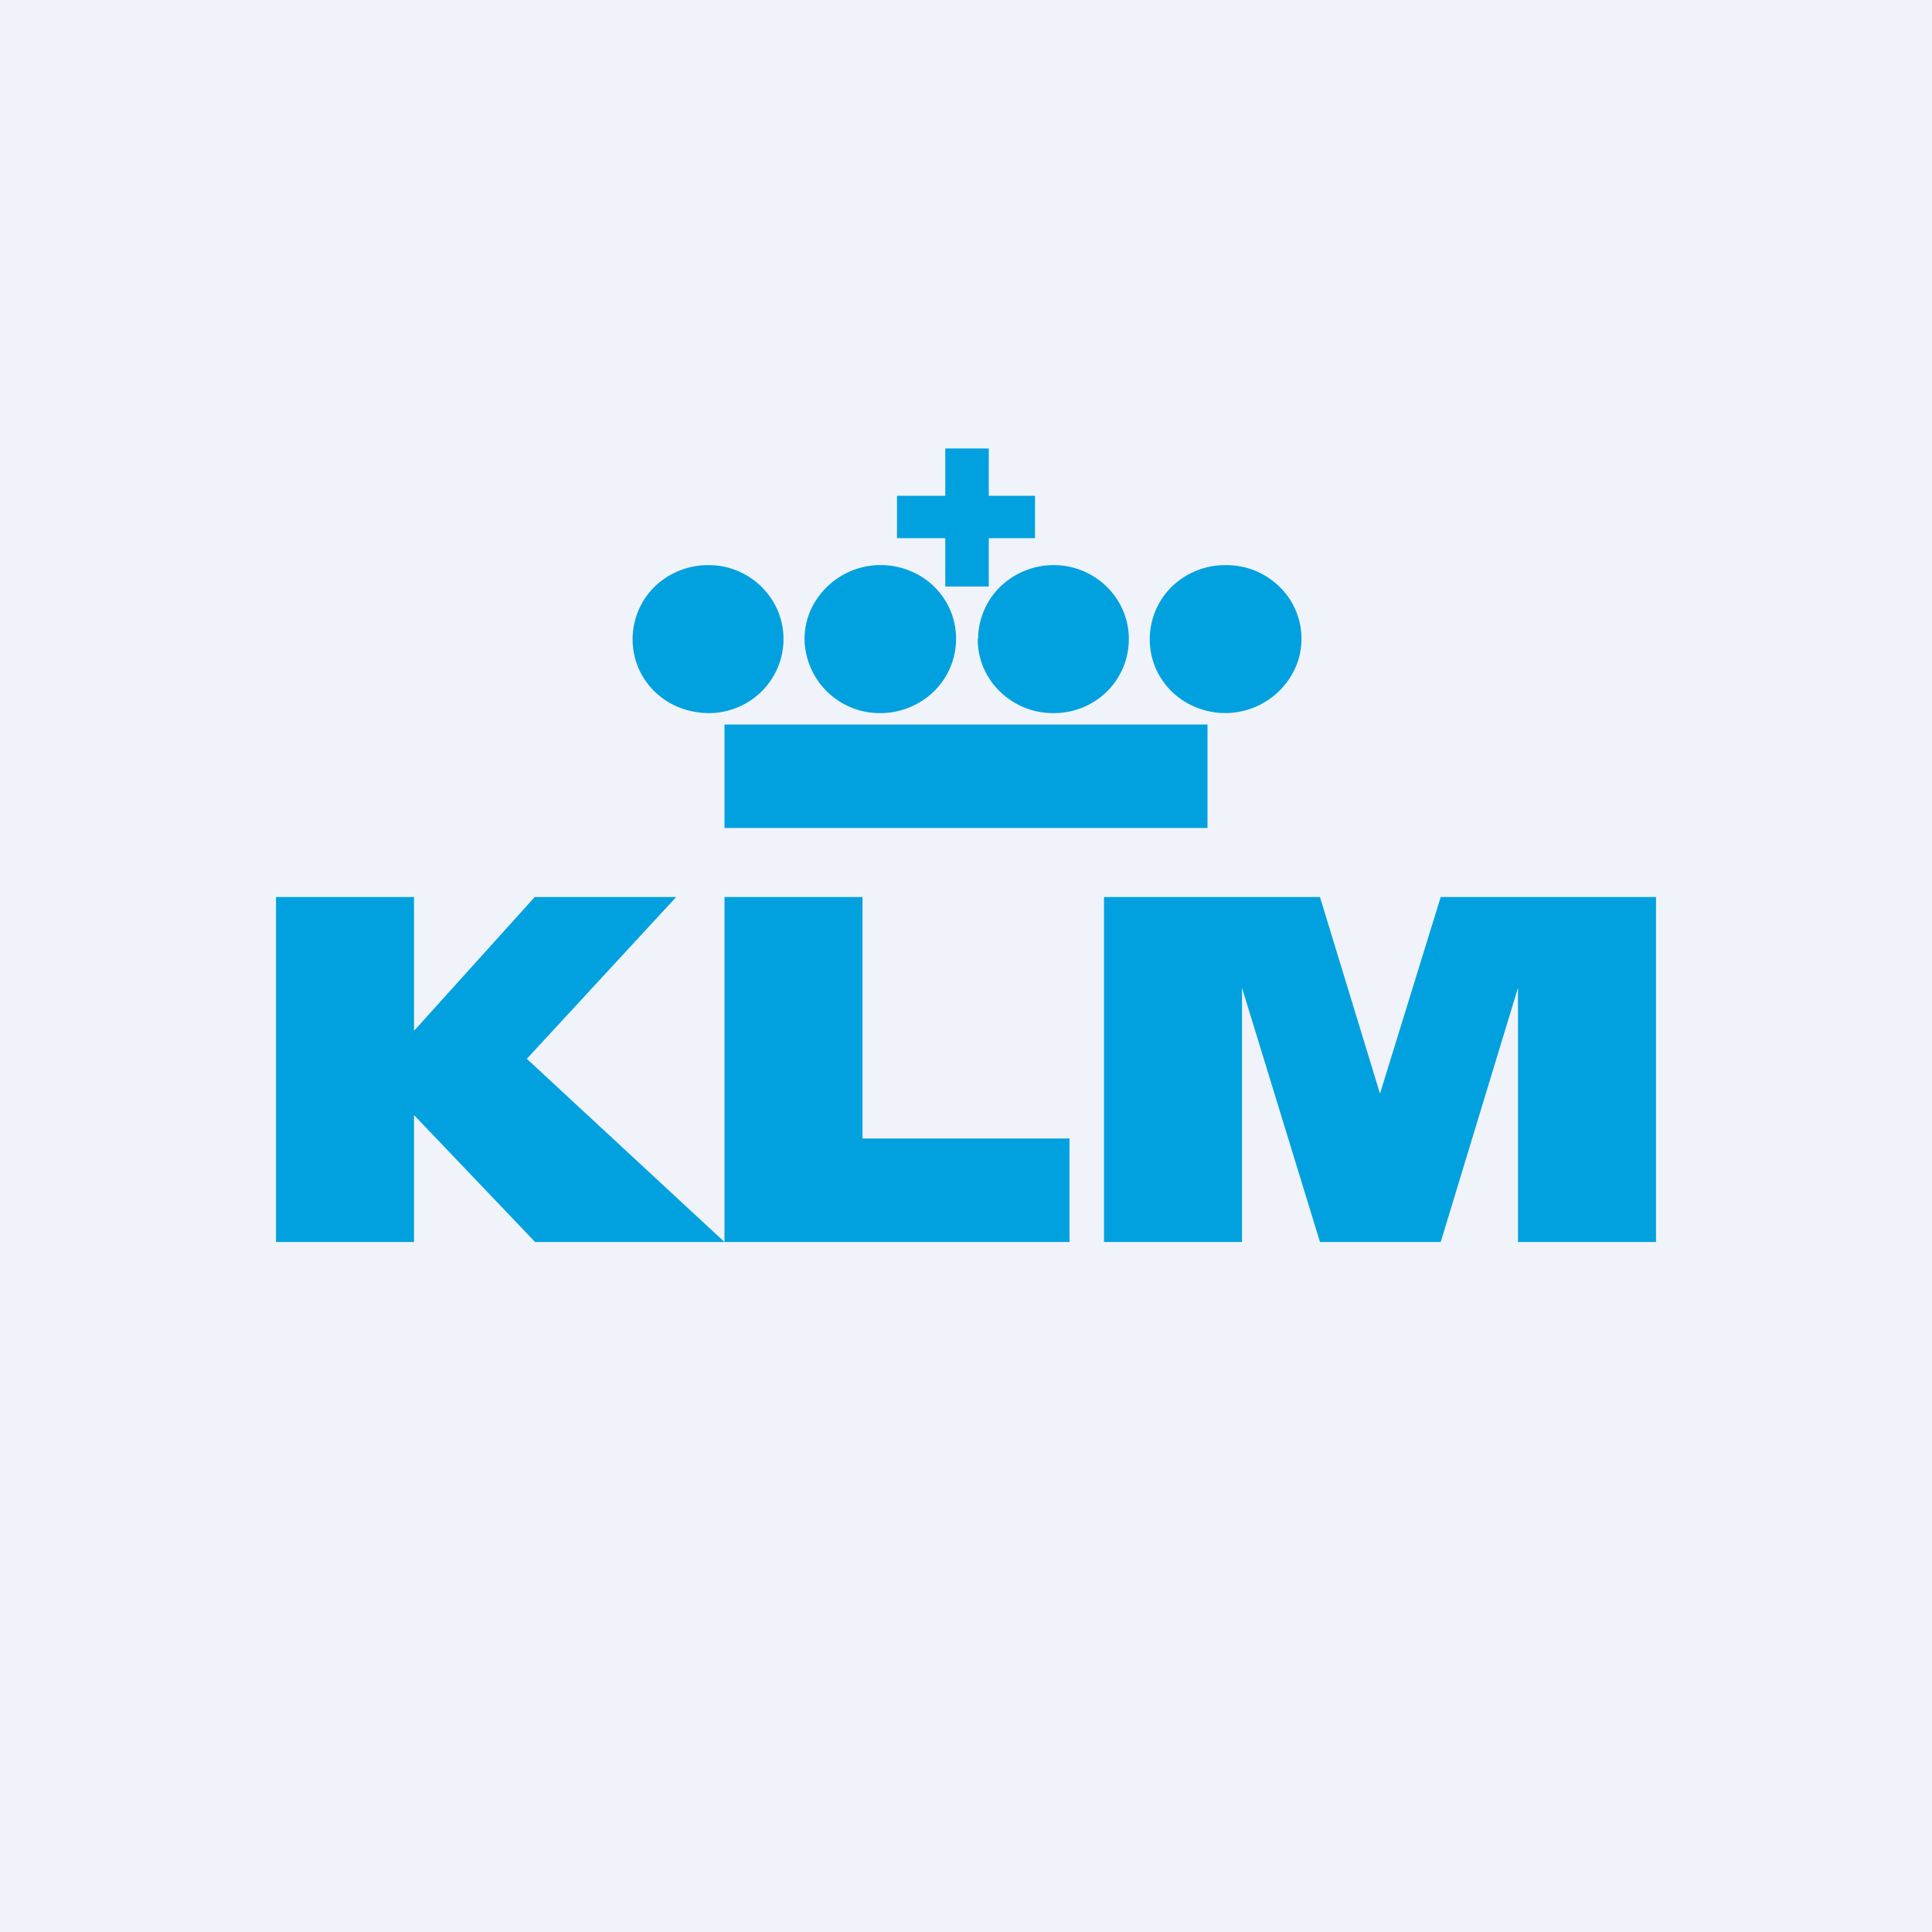 <!-- by TradeStack --><svg width="56" height="56" viewBox="0 0 56 56" xmlns="http://www.w3.org/2000/svg"><path fill="#F0F3FA" d="M0 0h56v56H0z"/><path d="M27.4 17h1.26v-1.4H30v-1.23h-1.34V13H27.4v1.37H26v1.23h1.4V17Zm8.12-.62a2.23 2.23 0 0 0-1.55.62 2.14 2.14 0 0 0-.48 2.35 2.14 2.14 0 0 0 1.2 1.16 2.23 2.23 0 0 0 2.86-1.16 2.1 2.1 0 0 0-.47-2.35 2.2 2.2 0 0 0-1.56-.62ZM21 24h14v-3H21v3Zm1.71-5.48c0-1.18-.98-2.14-2.17-2.14a2.23 2.23 0 0 0-1.56.62 2.14 2.14 0 0 0-.48 2.35 2.14 2.14 0 0 0 1.2 1.16c.26.1.55.16.84.16 1.2 0 2.17-.96 2.17-2.15Zm5.63 0a2.1 2.1 0 0 0 .65 1.53 2.2 2.2 0 0 0 1.55.62c1.22 0 2.18-.96 2.18-2.15 0-1.18-.98-2.14-2.18-2.14A2.23 2.23 0 0 0 29 17a2.14 2.14 0 0 0-.65 1.52Zm-2.82 2.15c.58 0 1.14-.23 1.55-.63a2.13 2.13 0 0 0 .48-2.34 2.14 2.14 0 0 0-1.19-1.16 2.23 2.23 0 0 0-2.87 1.16 2.1 2.1 0 0 0-.17.82 2.18 2.18 0 0 0 2.2 2.15ZM41.76 26 40 31.7 38.26 26H32v10h4v-7.37L38.26 36h3.5L44 28.63V36h4V26h-6.24ZM25 26h-4v10h10v-3h-6v-7Zm-5.4 0H15.5L12 29.88V26H8v10h4v-3.68L15.51 36H21l-5.73-5.31L19.6 26Z" fill="#00A1DE"/></svg>
